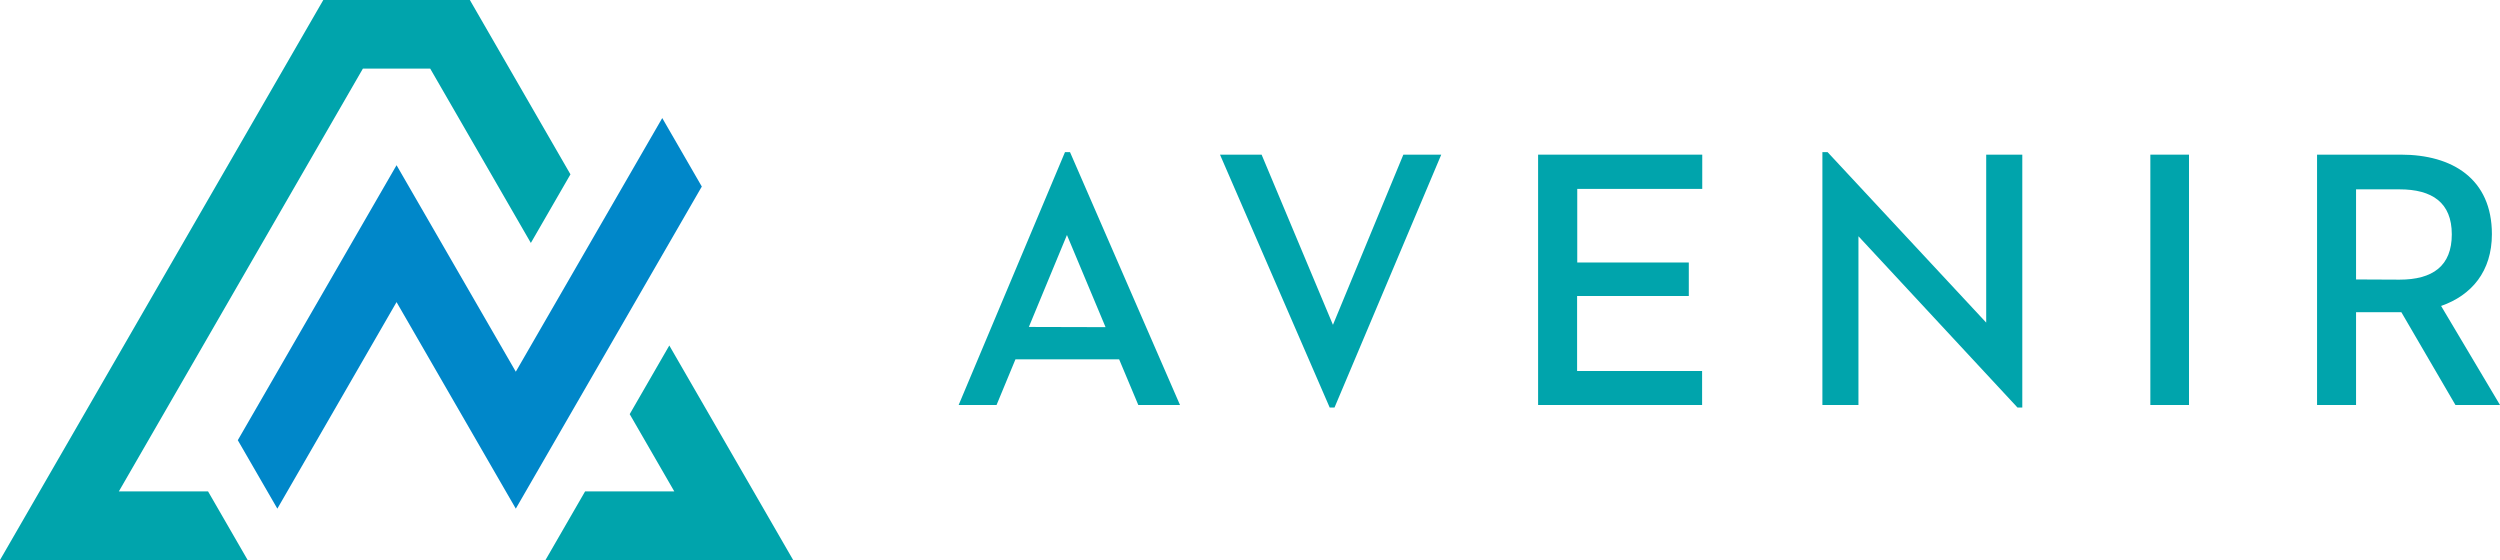 <svg id="Layer_2" data-name="Layer 2" xmlns="http://www.w3.org/2000/svg" viewBox="0 0 500 112"><defs><style>.cls-1{fill:#00a4ac;}.cls-2{fill:#0087c9;}</style></defs><title>Avenir-logo_Color</title><polygon class="cls-1" points="125.94 82.83 134.86 98.28 117.02 98.28 109.1 112 158.63 112 133.86 69.1 125.94 82.83"/><polygon class="cls-2" points="140.36 37.31 132.45 23.61 103.16 74.34 79.31 33.04 47.56 88.04 55.47 101.73 79.31 60.42 103.16 101.73 103.16 101.73 103.16 101.73 140.36 37.31"/><polygon class="cls-1" points="114.09 34.87 93.97 0 64.66 0 0 112 49.53 112 41.61 98.28 23.77 98.28 72.58 13.72 86.04 13.72 106.17 48.59 114.09 34.87"/><path class="cls-1" d="M307.62,30.93h32.83v6.85h-25V52.5h22.31v6.7H315.42v15h25V81H307.62Z"/><path class="cls-1" d="M430.07,30.93h7.73V81h-7.73Z"/><path class="cls-1" d="M463.41,30.93H480.2c10.3,0,18.18,4.86,18.18,15.9,0,7.44-4.05,12.23-10.16,14.36L500,81h-8.91L480.27,62.44h-9.06V81h-7.8Zm16.49,25c6.63,0,10.46-2.72,10.46-9.06s-3.91-9-10.46-9h-8.69V55.89Z"/><polygon class="cls-1" points="397.24 30.93 397.24 64.52 365.51 30.42 364.48 30.42 364.48 81 371.69 81 371.69 47.25 403.5 81.51 404.46 81.51 404.46 30.93 397.24 30.93"/><polygon class="cls-1" points="280.67 30.93 266.59 64.97 252.32 30.93 244 30.93 265.94 81.51 266.9 81.51 288.25 30.93 280.67 30.93"/><path class="cls-1" d="M227.66,81H236L214,30.42h-1L191.73,81h7.58l3.78-9.13h20.74ZM205.77,65.39,213.39,47l7.72,18.43Z"/></svg>